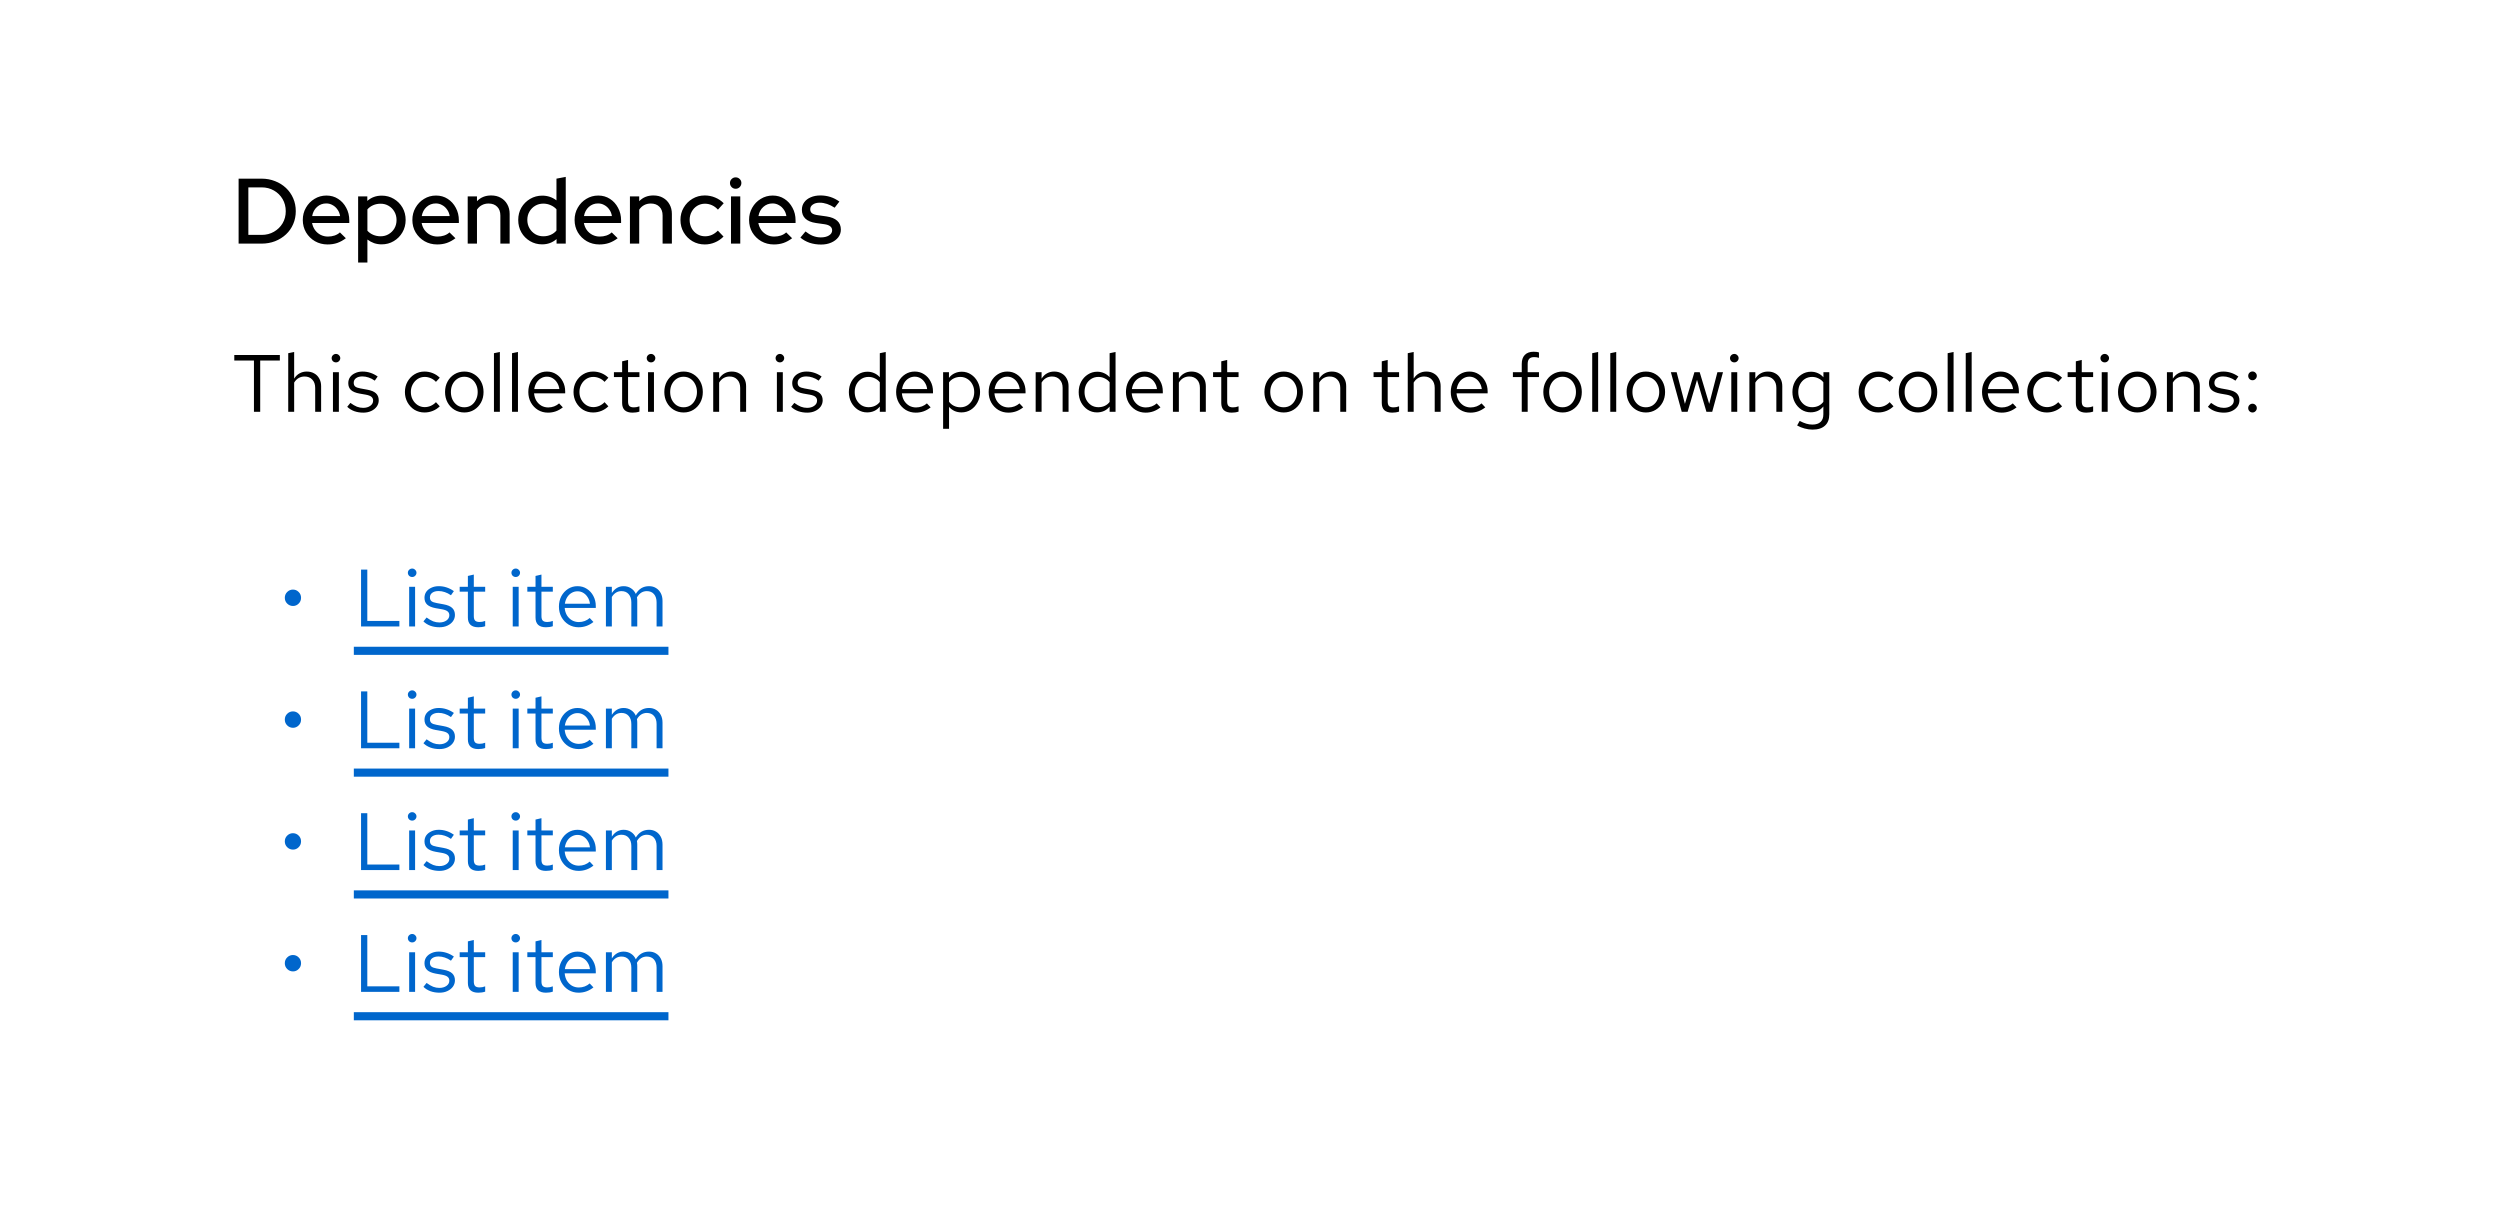 <svg width="431" height="212" viewBox="0 0 431 212" fill="none" xmlns="http://www.w3.org/2000/svg">
<rect width="431" height="212" fill="white"/>
<path d="M42.816 40.496H45.12C45.899 40.496 46.603 40.315 47.232 39.952C47.861 39.589 48.357 39.104 48.72 38.496C49.083 37.877 49.264 37.184 49.264 36.416C49.264 35.637 49.083 34.939 48.72 34.32C48.357 33.701 47.861 33.211 47.232 32.848C46.603 32.485 45.899 32.304 45.12 32.304H42.816V40.496ZM41.136 42V30.8H45.088C45.931 30.8 46.709 30.944 47.424 31.232C48.139 31.509 48.763 31.899 49.296 32.4C49.829 32.901 50.245 33.493 50.544 34.176C50.843 34.859 50.992 35.6 50.992 36.4C50.992 37.211 50.843 37.957 50.544 38.64C50.256 39.312 49.845 39.899 49.312 40.4C48.779 40.901 48.149 41.296 47.424 41.584C46.709 41.861 45.931 42 45.088 42H41.136ZM56.473 42.144C55.673 42.144 54.948 41.957 54.297 41.584C53.657 41.211 53.145 40.704 52.761 40.064C52.388 39.424 52.201 38.709 52.201 37.92C52.201 37.141 52.382 36.437 52.745 35.808C53.108 35.168 53.598 34.661 54.217 34.288C54.836 33.904 55.524 33.712 56.281 33.712C57.038 33.712 57.71 33.904 58.297 34.288C58.884 34.661 59.348 35.173 59.689 35.824C60.041 36.464 60.217 37.189 60.217 38V38.448H53.801C53.886 38.896 54.052 39.296 54.297 39.648C54.553 40 54.873 40.277 55.257 40.48C55.652 40.683 56.078 40.784 56.537 40.784C56.932 40.784 57.31 40.725 57.673 40.608C58.046 40.48 58.356 40.299 58.601 40.064L59.625 41.072C59.145 41.435 58.649 41.707 58.137 41.888C57.636 42.059 57.081 42.144 56.473 42.144ZM53.817 37.248H58.633C58.569 36.821 58.42 36.448 58.185 36.128C57.961 35.797 57.678 35.541 57.337 35.36C57.006 35.168 56.644 35.072 56.249 35.072C55.63 35.072 55.097 35.275 54.649 35.68C54.212 36.075 53.934 36.597 53.817 37.248ZM61.741 45.264V33.856H63.325V34.64C64.007 34.032 64.84 33.728 65.821 33.728C66.589 33.728 67.282 33.915 67.901 34.288C68.53 34.661 69.026 35.163 69.389 35.792C69.751 36.421 69.933 37.131 69.933 37.92C69.933 38.709 69.746 39.424 69.373 40.064C69.01 40.693 68.514 41.195 67.885 41.568C67.266 41.941 66.567 42.128 65.789 42.128C65.341 42.128 64.909 42.059 64.493 41.92C64.077 41.771 63.693 41.563 63.341 41.296V45.264H61.741ZM65.613 40.736C66.135 40.736 66.6 40.613 67.005 40.368C67.421 40.123 67.751 39.792 67.997 39.376C68.242 38.949 68.365 38.469 68.365 37.936C68.365 37.403 68.242 36.923 67.997 36.496C67.751 36.069 67.421 35.733 67.005 35.488C66.6 35.243 66.135 35.12 65.613 35.12C65.154 35.12 64.728 35.205 64.333 35.376C63.938 35.547 63.608 35.787 63.341 36.096V39.776C63.608 40.075 63.938 40.309 64.333 40.48C64.738 40.651 65.165 40.736 65.613 40.736ZM75.364 42.144C74.564 42.144 73.838 41.957 73.188 41.584C72.548 41.211 72.036 40.704 71.652 40.064C71.278 39.424 71.092 38.709 71.092 37.92C71.092 37.141 71.273 36.437 71.636 35.808C71.998 35.168 72.489 34.661 73.108 34.288C73.726 33.904 74.414 33.712 75.172 33.712C75.929 33.712 76.601 33.904 77.188 34.288C77.774 34.661 78.238 35.173 78.58 35.824C78.932 36.464 79.108 37.189 79.108 38V38.448H72.692C72.777 38.896 72.942 39.296 73.188 39.648C73.444 40 73.764 40.277 74.148 40.48C74.542 40.683 74.969 40.784 75.428 40.784C75.822 40.784 76.201 40.725 76.564 40.608C76.937 40.48 77.246 40.299 77.492 40.064L78.516 41.072C78.036 41.435 77.54 41.707 77.028 41.888C76.526 42.059 75.972 42.144 75.364 42.144ZM72.708 37.248H77.524C77.46 36.821 77.31 36.448 77.076 36.128C76.852 35.797 76.569 35.541 76.228 35.36C75.897 35.168 75.534 35.072 75.14 35.072C74.521 35.072 73.988 35.275 73.54 35.68C73.102 36.075 72.825 36.597 72.708 37.248ZM80.632 42V33.856H82.231V34.688C82.861 34.027 83.677 33.696 84.68 33.696C85.309 33.696 85.858 33.829 86.328 34.096C86.808 34.363 87.181 34.736 87.448 35.216C87.725 35.696 87.864 36.251 87.864 36.88V42H86.263V37.152C86.263 36.512 86.082 36.011 85.719 35.648C85.357 35.275 84.861 35.088 84.231 35.088C83.805 35.088 83.421 35.179 83.079 35.36C82.738 35.541 82.456 35.803 82.231 36.144V42H80.632ZM93.454 42.128C92.696 42.128 92.003 41.941 91.374 41.568C90.744 41.195 90.248 40.693 89.886 40.064C89.523 39.424 89.342 38.709 89.342 37.92C89.342 37.131 89.523 36.421 89.886 35.792C90.259 35.163 90.76 34.661 91.39 34.288C92.019 33.915 92.718 33.728 93.486 33.728C94.403 33.728 95.219 34 95.934 34.544V30.8L97.534 30.496V42H95.95V41.216C95.256 41.824 94.424 42.128 93.454 42.128ZM93.662 40.736C94.131 40.736 94.558 40.651 94.942 40.48C95.336 40.309 95.667 40.064 95.934 39.744V36.08C95.667 35.781 95.336 35.547 94.942 35.376C94.547 35.195 94.12 35.104 93.662 35.104C93.15 35.104 92.686 35.227 92.27 35.472C91.854 35.717 91.523 36.053 91.278 36.48C91.032 36.896 90.91 37.371 90.91 37.904C90.91 38.437 91.032 38.917 91.278 39.344C91.523 39.771 91.854 40.112 92.27 40.368C92.686 40.613 93.15 40.736 93.662 40.736ZM103.332 42.144C102.532 42.144 101.807 41.957 101.156 41.584C100.516 41.211 100.004 40.704 99.62 40.064C99.247 39.424 99.06 38.709 99.06 37.92C99.06 37.141 99.242 36.437 99.604 35.808C99.967 35.168 100.458 34.661 101.076 34.288C101.695 33.904 102.383 33.712 103.14 33.712C103.898 33.712 104.57 33.904 105.156 34.288C105.743 34.661 106.207 35.173 106.548 35.824C106.9 36.464 107.076 37.189 107.076 38V38.448H100.66C100.746 38.896 100.911 39.296 101.156 39.648C101.412 40 101.732 40.277 102.116 40.48C102.511 40.683 102.938 40.784 103.396 40.784C103.791 40.784 104.17 40.725 104.532 40.608C104.906 40.48 105.215 40.299 105.46 40.064L106.484 41.072C106.004 41.435 105.508 41.707 104.996 41.888C104.495 42.059 103.94 42.144 103.332 42.144ZM100.676 37.248H105.492C105.428 36.821 105.279 36.448 105.044 36.128C104.82 35.797 104.538 35.541 104.196 35.36C103.866 35.168 103.503 35.072 103.108 35.072C102.49 35.072 101.956 35.275 101.508 35.68C101.071 36.075 100.794 36.597 100.676 37.248ZM108.6 42V33.856H110.2V34.688C110.83 34.027 111.646 33.696 112.648 33.696C113.278 33.696 113.827 33.829 114.296 34.096C114.776 34.363 115.15 34.736 115.416 35.216C115.694 35.696 115.832 36.251 115.832 36.88V42H114.232V37.152C114.232 36.512 114.051 36.011 113.688 35.648C113.326 35.275 112.83 35.088 112.2 35.088C111.774 35.088 111.39 35.179 111.048 35.36C110.707 35.541 110.424 35.803 110.2 36.144V42H108.6ZM121.502 42.144C120.724 42.144 120.014 41.957 119.374 41.584C118.745 41.211 118.244 40.704 117.87 40.064C117.497 39.424 117.31 38.709 117.31 37.92C117.31 37.131 117.497 36.421 117.87 35.792C118.244 35.152 118.745 34.645 119.374 34.272C120.014 33.888 120.724 33.696 121.502 33.696C122.121 33.696 122.713 33.813 123.278 34.048C123.854 34.283 124.35 34.613 124.766 35.04L123.774 36.144C123.465 35.803 123.118 35.547 122.734 35.376C122.35 35.205 121.95 35.12 121.534 35.12C121.044 35.12 120.596 35.243 120.19 35.488C119.796 35.733 119.481 36.069 119.246 36.496C119.012 36.923 118.894 37.397 118.894 37.92C118.894 38.443 119.012 38.923 119.246 39.36C119.481 39.787 119.801 40.123 120.206 40.368C120.612 40.613 121.065 40.736 121.566 40.736C122.388 40.736 123.118 40.411 123.758 39.76L124.734 40.784C124.308 41.221 123.812 41.557 123.246 41.792C122.692 42.027 122.11 42.144 121.502 42.144ZM126.022 42V33.856H127.622V42H126.022ZM126.822 32.544C126.555 32.544 126.326 32.448 126.134 32.256C125.942 32.053 125.846 31.819 125.846 31.552C125.846 31.275 125.942 31.045 126.134 30.864C126.326 30.672 126.555 30.576 126.822 30.576C127.099 30.576 127.334 30.672 127.526 30.864C127.718 31.045 127.814 31.275 127.814 31.552C127.814 31.819 127.718 32.053 127.526 32.256C127.334 32.448 127.099 32.544 126.822 32.544ZM133.411 42.144C132.611 42.144 131.885 41.957 131.235 41.584C130.595 41.211 130.083 40.704 129.699 40.064C129.325 39.424 129.139 38.709 129.139 37.92C129.139 37.141 129.32 36.437 129.683 35.808C130.045 35.168 130.536 34.661 131.155 34.288C131.773 33.904 132.461 33.712 133.219 33.712C133.976 33.712 134.648 33.904 135.235 34.288C135.821 34.661 136.285 35.173 136.627 35.824C136.979 36.464 137.155 37.189 137.155 38V38.448H130.739C130.824 38.896 130.989 39.296 131.235 39.648C131.491 40 131.811 40.277 132.195 40.48C132.589 40.683 133.016 40.784 133.475 40.784C133.869 40.784 134.248 40.725 134.611 40.608C134.984 40.48 135.293 40.299 135.539 40.064L136.562 41.072C136.083 41.435 135.587 41.707 135.075 41.888C134.573 42.059 134.019 42.144 133.411 42.144ZM130.755 37.248H135.571C135.507 36.821 135.357 36.448 135.123 36.128C134.899 35.797 134.616 35.541 134.275 35.36C133.944 35.168 133.581 35.072 133.187 35.072C132.568 35.072 132.035 35.275 131.587 35.68C131.149 36.075 130.872 36.597 130.755 37.248ZM141.557 42.16C140.853 42.16 140.191 42.059 139.573 41.856C138.965 41.643 138.437 41.344 137.989 40.96L138.868 39.904C139.285 40.235 139.711 40.491 140.149 40.672C140.597 40.843 141.05 40.928 141.509 40.928C142.085 40.928 142.554 40.816 142.917 40.592C143.279 40.368 143.461 40.075 143.461 39.712C143.461 39.136 143.023 38.784 142.149 38.656L140.677 38.448C139.866 38.331 139.258 38.08 138.853 37.696C138.447 37.312 138.245 36.8 138.245 36.16C138.245 35.669 138.378 35.243 138.645 34.88C138.911 34.507 139.285 34.219 139.765 34.016C140.245 33.803 140.805 33.696 141.445 33.696C142.031 33.696 142.597 33.781 143.141 33.952C143.685 34.123 144.207 34.389 144.709 34.752L143.893 35.808C143.007 35.232 142.149 34.944 141.317 34.944C140.826 34.944 140.431 35.051 140.133 35.264C139.834 35.467 139.685 35.733 139.685 36.064C139.685 36.363 139.786 36.597 139.989 36.768C140.202 36.928 140.549 37.04 141.029 37.104L142.501 37.312C143.311 37.429 143.925 37.68 144.341 38.064C144.757 38.437 144.965 38.944 144.965 39.584C144.965 40.075 144.815 40.517 144.517 40.912C144.218 41.296 143.813 41.6 143.301 41.824C142.789 42.048 142.207 42.16 141.557 42.16Z" fill="black"/>
<path d="M43.78 71V62.152H40.392V61.2H48.246V62.152H44.858V71H43.78ZM49.691 71V60.892L50.713 60.682V65.274C50.974 64.863 51.287 64.56 51.651 64.364C52.015 64.159 52.425 64.056 52.883 64.056C53.377 64.056 53.807 64.163 54.171 64.378C54.544 64.583 54.833 64.877 55.039 65.26C55.253 65.633 55.361 66.072 55.361 66.576V71H54.339V66.87C54.339 66.263 54.171 65.787 53.835 65.442C53.508 65.087 53.065 64.91 52.505 64.91C52.131 64.91 51.791 64.999 51.483 65.176C51.175 65.353 50.918 65.615 50.713 65.96V71H49.691ZM57.401 71V64.168H58.423V71H57.401ZM57.919 62.474C57.714 62.474 57.537 62.404 57.387 62.264C57.247 62.115 57.177 61.942 57.177 61.746C57.177 61.55 57.247 61.382 57.387 61.242C57.537 61.093 57.714 61.018 57.919 61.018C58.125 61.018 58.297 61.093 58.437 61.242C58.587 61.382 58.661 61.55 58.661 61.746C58.661 61.942 58.587 62.115 58.437 62.264C58.297 62.404 58.125 62.474 57.919 62.474ZM62.633 71.14C62.073 71.14 61.555 71.056 61.079 70.888C60.603 70.711 60.197 70.459 59.861 70.132L60.407 69.46C60.817 69.759 61.195 69.978 61.541 70.118C61.886 70.249 62.241 70.314 62.605 70.314C63.099 70.314 63.51 70.197 63.837 69.964C64.163 69.731 64.327 69.432 64.327 69.068C64.327 68.788 64.229 68.569 64.033 68.41C63.846 68.251 63.533 68.13 63.095 68.046L61.975 67.85C61.312 67.729 60.822 67.523 60.505 67.234C60.197 66.945 60.043 66.553 60.043 66.058C60.043 65.666 60.145 65.321 60.351 65.022C60.565 64.723 60.859 64.49 61.233 64.322C61.606 64.145 62.031 64.056 62.507 64.056C62.973 64.056 63.417 64.126 63.837 64.266C64.257 64.397 64.681 64.611 65.111 64.91L64.607 65.624C64.252 65.372 63.897 65.19 63.543 65.078C63.188 64.957 62.829 64.896 62.465 64.896C62.017 64.896 61.657 64.994 61.387 65.19C61.116 65.386 60.981 65.652 60.981 65.988C60.981 66.268 61.065 66.483 61.233 66.632C61.41 66.781 61.718 66.893 62.157 66.968L63.305 67.178C63.995 67.299 64.499 67.509 64.817 67.808C65.134 68.107 65.293 68.508 65.293 69.012C65.293 69.413 65.176 69.777 64.943 70.104C64.709 70.421 64.392 70.673 63.991 70.86C63.589 71.047 63.137 71.14 62.633 71.14ZM73.182 71.112C72.548 71.112 71.974 70.958 71.46 70.65C70.956 70.333 70.555 69.908 70.256 69.376C69.958 68.835 69.808 68.237 69.808 67.584C69.808 66.921 69.958 66.324 70.256 65.792C70.555 65.26 70.956 64.84 71.46 64.532C71.974 64.215 72.548 64.056 73.182 64.056C73.686 64.056 74.167 64.149 74.624 64.336C75.082 64.523 75.478 64.784 75.814 65.12L75.156 65.834C74.914 65.563 74.62 65.353 74.274 65.204C73.929 65.055 73.579 64.98 73.224 64.98C72.776 64.98 72.37 65.097 72.006 65.33C71.652 65.563 71.367 65.876 71.152 66.268C70.938 66.66 70.83 67.099 70.83 67.584C70.83 68.069 70.938 68.508 71.152 68.9C71.367 69.292 71.652 69.605 72.006 69.838C72.37 70.071 72.776 70.188 73.224 70.188C73.579 70.188 73.929 70.113 74.274 69.964C74.62 69.805 74.914 69.595 75.156 69.334L75.814 70.048C75.478 70.384 75.082 70.645 74.624 70.832C74.167 71.019 73.686 71.112 73.182 71.112ZM80.058 71.112C79.424 71.112 78.854 70.958 78.35 70.65C77.846 70.342 77.45 69.922 77.16 69.39C76.871 68.858 76.726 68.256 76.726 67.584C76.726 66.912 76.871 66.31 77.16 65.778C77.45 65.246 77.846 64.826 78.35 64.518C78.854 64.21 79.424 64.056 80.058 64.056C80.684 64.056 81.244 64.21 81.738 64.518C82.242 64.826 82.639 65.246 82.928 65.778C83.218 66.31 83.362 66.912 83.362 67.584C83.362 68.256 83.218 68.858 82.928 69.39C82.639 69.922 82.242 70.342 81.738 70.65C81.244 70.958 80.684 71.112 80.058 71.112ZM80.044 70.216C80.492 70.216 80.889 70.104 81.234 69.88C81.58 69.647 81.85 69.329 82.046 68.928C82.252 68.527 82.354 68.079 82.354 67.584C82.354 67.08 82.252 66.632 82.046 66.24C81.85 65.839 81.58 65.526 81.234 65.302C80.889 65.069 80.492 64.952 80.044 64.952C79.596 64.952 79.2 65.069 78.854 65.302C78.509 65.526 78.234 65.839 78.028 66.24C77.832 66.632 77.734 67.08 77.734 67.584C77.734 68.079 77.832 68.527 78.028 68.928C78.234 69.329 78.509 69.647 78.854 69.88C79.2 70.104 79.596 70.216 80.044 70.216ZM85.156 71V60.892L86.177 60.682V71H85.156ZM88.273 71V60.892L89.295 60.682V71H88.273ZM94.47 71.14C93.835 71.14 93.261 70.986 92.748 70.678C92.234 70.361 91.829 69.936 91.53 69.404C91.231 68.863 91.082 68.256 91.082 67.584C91.082 66.912 91.222 66.31 91.502 65.778C91.791 65.246 92.178 64.826 92.664 64.518C93.149 64.21 93.691 64.056 94.288 64.056C94.894 64.056 95.431 64.21 95.898 64.518C96.374 64.817 96.747 65.227 97.018 65.75C97.298 66.263 97.438 66.847 97.438 67.5V67.808H92.076C92.113 68.275 92.239 68.695 92.454 69.068C92.678 69.432 92.967 69.721 93.322 69.936C93.686 70.141 94.082 70.244 94.512 70.244C94.867 70.244 95.207 70.183 95.534 70.062C95.87 69.931 96.154 69.759 96.388 69.544L97.032 70.23C96.64 70.538 96.234 70.767 95.814 70.916C95.394 71.065 94.946 71.14 94.47 71.14ZM92.104 67.08H96.43C96.383 66.669 96.257 66.305 96.052 65.988C95.856 65.661 95.604 65.405 95.296 65.218C94.997 65.031 94.661 64.938 94.288 64.938C93.915 64.938 93.574 65.031 93.266 65.218C92.958 65.395 92.701 65.647 92.496 65.974C92.3 66.291 92.169 66.66 92.104 67.08ZM102.249 71.112C101.614 71.112 101.04 70.958 100.527 70.65C100.023 70.333 99.621 69.908 99.323 69.376C99.024 68.835 98.875 68.237 98.875 67.584C98.875 66.921 99.024 66.324 99.323 65.792C99.621 65.26 100.023 64.84 100.527 64.532C101.04 64.215 101.614 64.056 102.249 64.056C102.753 64.056 103.233 64.149 103.691 64.336C104.148 64.523 104.545 64.784 104.881 65.12L104.223 65.834C103.98 65.563 103.686 65.353 103.341 65.204C102.995 65.055 102.645 64.98 102.291 64.98C101.843 64.98 101.437 65.097 101.073 65.33C100.718 65.563 100.433 65.876 100.219 66.268C100.004 66.66 99.897 67.099 99.897 67.584C99.897 68.069 100.004 68.508 100.219 68.9C100.433 69.292 100.718 69.605 101.073 69.838C101.437 70.071 101.843 70.188 102.291 70.188C102.645 70.188 102.995 70.113 103.341 69.964C103.686 69.805 103.98 69.595 104.223 69.334L104.881 70.048C104.545 70.384 104.148 70.645 103.691 70.832C103.233 71.019 102.753 71.112 102.249 71.112ZM109.047 71.14C108.459 71.14 108.011 71 107.703 70.72C107.404 70.431 107.255 70.015 107.255 69.474V65.008H105.841V64.168H107.255V62.292L108.277 62.054V64.168H110.237V65.008H108.277V69.208C108.277 69.572 108.351 69.833 108.501 69.992C108.659 70.151 108.916 70.23 109.271 70.23C109.448 70.23 109.607 70.216 109.747 70.188C109.887 70.16 110.05 70.113 110.237 70.048V70.958C110.05 71.023 109.854 71.07 109.649 71.098C109.443 71.126 109.243 71.14 109.047 71.14ZM111.72 71V64.168H112.742V71H111.72ZM112.238 62.474C112.032 62.474 111.855 62.404 111.706 62.264C111.566 62.115 111.496 61.942 111.496 61.746C111.496 61.55 111.566 61.382 111.706 61.242C111.855 61.093 112.032 61.018 112.238 61.018C112.443 61.018 112.616 61.093 112.756 61.242C112.905 61.382 112.98 61.55 112.98 61.746C112.98 61.942 112.905 62.115 112.756 62.264C112.616 62.404 112.443 62.474 112.238 62.474ZM117.861 71.112C117.226 71.112 116.657 70.958 116.153 70.65C115.649 70.342 115.252 69.922 114.963 69.39C114.674 68.858 114.529 68.256 114.529 67.584C114.529 66.912 114.674 66.31 114.963 65.778C115.252 65.246 115.649 64.826 116.153 64.518C116.657 64.21 117.226 64.056 117.861 64.056C118.486 64.056 119.046 64.21 119.541 64.518C120.045 64.826 120.442 65.246 120.731 65.778C121.02 66.31 121.165 66.912 121.165 67.584C121.165 68.256 121.02 68.858 120.731 69.39C120.442 69.922 120.045 70.342 119.541 70.65C119.046 70.958 118.486 71.112 117.861 71.112ZM117.847 70.216C118.295 70.216 118.692 70.104 119.037 69.88C119.382 69.647 119.653 69.329 119.849 68.928C120.054 68.527 120.157 68.079 120.157 67.584C120.157 67.08 120.054 66.632 119.849 66.24C119.653 65.839 119.382 65.526 119.037 65.302C118.692 65.069 118.295 64.952 117.847 64.952C117.399 64.952 117.002 65.069 116.657 65.302C116.312 65.526 116.036 65.839 115.831 66.24C115.635 66.632 115.537 67.08 115.537 67.584C115.537 68.079 115.635 68.527 115.831 68.928C116.036 69.329 116.312 69.647 116.657 69.88C117.002 70.104 117.399 70.216 117.847 70.216ZM122.958 71V64.168H123.98V65.274C124.242 64.863 124.554 64.56 124.918 64.364C125.282 64.159 125.693 64.056 126.15 64.056C126.645 64.056 127.074 64.163 127.438 64.378C127.812 64.583 128.101 64.877 128.306 65.26C128.521 65.633 128.628 66.072 128.628 66.576V71H127.606V66.87C127.606 66.263 127.438 65.787 127.102 65.442C126.776 65.087 126.332 64.91 125.772 64.91C125.399 64.91 125.058 64.999 124.75 65.176C124.442 65.353 124.186 65.615 123.98 65.96V71H122.958ZM133.936 71V64.168H134.958V71H133.936ZM134.454 62.474C134.249 62.474 134.072 62.404 133.922 62.264C133.782 62.115 133.712 61.942 133.712 61.746C133.712 61.55 133.782 61.382 133.922 61.242C134.072 61.093 134.249 61.018 134.454 61.018C134.66 61.018 134.832 61.093 134.972 61.242C135.122 61.382 135.196 61.55 135.196 61.746C135.196 61.942 135.122 62.115 134.972 62.264C134.832 62.404 134.66 62.474 134.454 62.474ZM139.168 71.14C138.608 71.14 138.09 71.056 137.614 70.888C137.138 70.711 136.732 70.459 136.396 70.132L136.942 69.46C137.353 69.759 137.731 69.978 138.076 70.118C138.421 70.249 138.776 70.314 139.14 70.314C139.635 70.314 140.045 70.197 140.372 69.964C140.699 69.731 140.862 69.432 140.862 69.068C140.862 68.788 140.764 68.569 140.568 68.41C140.381 68.251 140.069 68.13 139.63 68.046L138.51 67.85C137.847 67.729 137.357 67.523 137.04 67.234C136.732 66.945 136.578 66.553 136.578 66.058C136.578 65.666 136.681 65.321 136.886 65.022C137.101 64.723 137.395 64.49 137.768 64.322C138.141 64.145 138.566 64.056 139.042 64.056C139.509 64.056 139.952 64.126 140.372 64.266C140.792 64.397 141.217 64.611 141.646 64.91L141.142 65.624C140.787 65.372 140.433 65.19 140.078 65.078C139.723 64.957 139.364 64.896 139 64.896C138.552 64.896 138.193 64.994 137.922 65.19C137.651 65.386 137.516 65.652 137.516 65.988C137.516 66.268 137.6 66.483 137.768 66.632C137.945 66.781 138.253 66.893 138.692 66.968L139.84 67.178C140.531 67.299 141.035 67.509 141.352 67.808C141.669 68.107 141.828 68.508 141.828 69.012C141.828 69.413 141.711 69.777 141.478 70.104C141.245 70.421 140.927 70.673 140.526 70.86C140.125 71.047 139.672 71.14 139.168 71.14ZM149.494 71.098C148.906 71.098 148.374 70.944 147.898 70.636C147.422 70.319 147.044 69.899 146.764 69.376C146.484 68.844 146.344 68.251 146.344 67.598C146.344 66.935 146.484 66.343 146.764 65.82C147.053 65.288 147.44 64.868 147.926 64.56C148.411 64.243 148.952 64.084 149.55 64.084C149.97 64.084 150.362 64.168 150.726 64.336C151.09 64.495 151.407 64.728 151.678 65.036V60.892L152.7 60.682V71H151.678V70.09C151.416 70.417 151.099 70.669 150.726 70.846C150.352 71.014 149.942 71.098 149.494 71.098ZM149.746 70.202C150.147 70.202 150.516 70.123 150.852 69.964C151.188 69.805 151.463 69.581 151.678 69.292V65.904C151.454 65.615 151.169 65.391 150.824 65.232C150.488 65.064 150.128 64.98 149.746 64.98C149.288 64.98 148.878 65.092 148.514 65.316C148.159 65.54 147.874 65.848 147.66 66.24C147.454 66.632 147.352 67.08 147.352 67.584C147.352 68.079 147.454 68.527 147.66 68.928C147.874 69.32 148.159 69.633 148.514 69.866C148.878 70.09 149.288 70.202 149.746 70.202ZM157.88 71.14C157.245 71.14 156.671 70.986 156.158 70.678C155.645 70.361 155.239 69.936 154.94 69.404C154.641 68.863 154.492 68.256 154.492 67.584C154.492 66.912 154.632 66.31 154.912 65.778C155.201 65.246 155.589 64.826 156.074 64.518C156.559 64.21 157.101 64.056 157.698 64.056C158.305 64.056 158.841 64.21 159.308 64.518C159.784 64.817 160.157 65.227 160.428 65.75C160.708 66.263 160.848 66.847 160.848 67.5V67.808H155.486C155.523 68.275 155.649 68.695 155.864 69.068C156.088 69.432 156.377 69.721 156.732 69.936C157.096 70.141 157.493 70.244 157.922 70.244C158.277 70.244 158.617 70.183 158.944 70.062C159.28 69.931 159.565 69.759 159.798 69.544L160.442 70.23C160.05 70.538 159.644 70.767 159.224 70.916C158.804 71.065 158.356 71.14 157.88 71.14ZM155.514 67.08H159.84C159.793 66.669 159.667 66.305 159.462 65.988C159.266 65.661 159.014 65.405 158.706 65.218C158.407 65.031 158.071 64.938 157.698 64.938C157.325 64.938 156.984 65.031 156.676 65.218C156.368 65.395 156.111 65.647 155.906 65.974C155.71 66.291 155.579 66.66 155.514 67.08ZM162.593 73.926V64.168H163.601V65.148C163.862 64.803 164.18 64.541 164.553 64.364C164.936 64.177 165.356 64.084 165.813 64.084C166.41 64.084 166.942 64.243 167.409 64.56C167.885 64.868 168.263 65.288 168.543 65.82C168.823 66.343 168.963 66.931 168.963 67.584C168.963 68.237 168.818 68.83 168.529 69.362C168.249 69.894 167.866 70.319 167.381 70.636C166.905 70.944 166.364 71.098 165.757 71.098C165.328 71.098 164.931 71.019 164.567 70.86C164.203 70.692 163.886 70.454 163.615 70.146V73.926H162.593ZM165.561 70.216C166.018 70.216 166.424 70.104 166.779 69.88C167.143 69.647 167.428 69.334 167.633 68.942C167.848 68.541 167.955 68.093 167.955 67.598C167.955 67.094 167.848 66.646 167.633 66.254C167.428 65.862 167.143 65.554 166.779 65.33C166.424 65.097 166.018 64.98 165.561 64.98C165.16 64.98 164.786 65.064 164.441 65.232C164.105 65.391 163.83 65.619 163.615 65.918V69.264C163.839 69.563 164.119 69.796 164.455 69.964C164.8 70.132 165.169 70.216 165.561 70.216ZM173.835 71.14C173.2 71.14 172.626 70.986 172.113 70.678C171.6 70.361 171.194 69.936 170.895 69.404C170.596 68.863 170.447 68.256 170.447 67.584C170.447 66.912 170.587 66.31 170.867 65.778C171.156 65.246 171.544 64.826 172.029 64.518C172.514 64.21 173.056 64.056 173.653 64.056C174.26 64.056 174.796 64.21 175.263 64.518C175.739 64.817 176.112 65.227 176.383 65.75C176.663 66.263 176.803 66.847 176.803 67.5V67.808H171.441C171.478 68.275 171.604 68.695 171.819 69.068C172.043 69.432 172.332 69.721 172.687 69.936C173.051 70.141 173.448 70.244 173.877 70.244C174.232 70.244 174.572 70.183 174.899 70.062C175.235 69.931 175.52 69.759 175.753 69.544L176.397 70.23C176.005 70.538 175.599 70.767 175.179 70.916C174.759 71.065 174.311 71.14 173.835 71.14ZM171.469 67.08H175.795C175.748 66.669 175.622 66.305 175.417 65.988C175.221 65.661 174.969 65.405 174.661 65.218C174.362 65.031 174.026 64.938 173.653 64.938C173.28 64.938 172.939 65.031 172.631 65.218C172.323 65.395 172.066 65.647 171.861 65.974C171.665 66.291 171.534 66.66 171.469 67.08ZM178.548 71V64.168H179.57V65.274C179.831 64.863 180.144 64.56 180.508 64.364C180.872 64.159 181.283 64.056 181.74 64.056C182.235 64.056 182.664 64.163 183.028 64.378C183.401 64.583 183.691 64.877 183.896 65.26C184.111 65.633 184.218 66.072 184.218 66.576V71H183.196V66.87C183.196 66.263 183.028 65.787 182.692 65.442C182.365 65.087 181.922 64.91 181.362 64.91C180.989 64.91 180.648 64.999 180.34 65.176C180.032 65.353 179.775 65.615 179.57 65.96V71H178.548ZM189.115 71.098C188.527 71.098 187.995 70.944 187.519 70.636C187.043 70.319 186.665 69.899 186.385 69.376C186.105 68.844 185.965 68.251 185.965 67.598C185.965 66.935 186.105 66.343 186.385 65.82C186.674 65.288 187.061 64.868 187.547 64.56C188.032 64.243 188.573 64.084 189.171 64.084C189.591 64.084 189.983 64.168 190.347 64.336C190.711 64.495 191.028 64.728 191.299 65.036V60.892L192.321 60.682V71H191.299V70.09C191.037 70.417 190.72 70.669 190.347 70.846C189.973 71.014 189.563 71.098 189.115 71.098ZM189.367 70.202C189.768 70.202 190.137 70.123 190.473 69.964C190.809 69.805 191.084 69.581 191.299 69.292V65.904C191.075 65.615 190.79 65.391 190.445 65.232C190.109 65.064 189.749 64.98 189.367 64.98C188.909 64.98 188.499 65.092 188.135 65.316C187.78 65.54 187.495 65.848 187.281 66.24C187.075 66.632 186.973 67.08 186.973 67.584C186.973 68.079 187.075 68.527 187.281 68.928C187.495 69.32 187.78 69.633 188.135 69.866C188.499 70.09 188.909 70.202 189.367 70.202ZM197.501 71.14C196.866 71.14 196.292 70.986 195.779 70.678C195.266 70.361 194.86 69.936 194.561 69.404C194.262 68.863 194.113 68.256 194.113 67.584C194.113 66.912 194.253 66.31 194.533 65.778C194.822 65.246 195.21 64.826 195.695 64.518C196.18 64.21 196.722 64.056 197.319 64.056C197.926 64.056 198.462 64.21 198.929 64.518C199.405 64.817 199.778 65.227 200.049 65.75C200.329 66.263 200.469 66.847 200.469 67.5V67.808H195.107C195.144 68.275 195.27 68.695 195.485 69.068C195.709 69.432 195.998 69.721 196.353 69.936C196.717 70.141 197.114 70.244 197.543 70.244C197.898 70.244 198.238 70.183 198.565 70.062C198.901 69.931 199.186 69.759 199.419 69.544L200.063 70.23C199.671 70.538 199.265 70.767 198.845 70.916C198.425 71.065 197.977 71.14 197.501 71.14ZM195.135 67.08H199.461C199.414 66.669 199.288 66.305 199.083 65.988C198.887 65.661 198.635 65.405 198.327 65.218C198.028 65.031 197.692 64.938 197.319 64.938C196.946 64.938 196.605 65.031 196.297 65.218C195.989 65.395 195.732 65.647 195.527 65.974C195.331 66.291 195.2 66.66 195.135 67.08ZM202.214 71V64.168H203.236V65.274C203.497 64.863 203.81 64.56 204.174 64.364C204.538 64.159 204.949 64.056 205.406 64.056C205.901 64.056 206.33 64.163 206.694 64.378C207.067 64.583 207.357 64.877 207.562 65.26C207.777 65.633 207.884 66.072 207.884 66.576V71H206.862V66.87C206.862 66.263 206.694 65.787 206.358 65.442C206.031 65.087 205.588 64.91 205.028 64.91C204.655 64.91 204.314 64.999 204.006 65.176C203.698 65.353 203.441 65.615 203.236 65.96V71H202.214ZM212.338 71.14C211.75 71.14 211.302 71 210.994 70.72C210.695 70.431 210.546 70.015 210.546 69.474V65.008H209.132V64.168H210.546V62.292L211.568 62.054V64.168H213.528V65.008H211.568V69.208C211.568 69.572 211.642 69.833 211.792 69.992C211.95 70.151 212.207 70.23 212.562 70.23C212.739 70.23 212.898 70.216 213.038 70.188C213.178 70.16 213.341 70.113 213.528 70.048V70.958C213.341 71.023 213.145 71.07 212.94 71.098C212.734 71.126 212.534 71.14 212.338 71.14ZM221.316 71.112C220.682 71.112 220.112 70.958 219.608 70.65C219.104 70.342 218.708 69.922 218.418 69.39C218.129 68.858 217.984 68.256 217.984 67.584C217.984 66.912 218.129 66.31 218.418 65.778C218.708 65.246 219.104 64.826 219.608 64.518C220.112 64.21 220.682 64.056 221.316 64.056C221.942 64.056 222.502 64.21 222.996 64.518C223.5 64.826 223.897 65.246 224.186 65.778C224.476 66.31 224.62 66.912 224.62 67.584C224.62 68.256 224.476 68.858 224.186 69.39C223.897 69.922 223.5 70.342 222.996 70.65C222.502 70.958 221.942 71.112 221.316 71.112ZM221.302 70.216C221.75 70.216 222.147 70.104 222.492 69.88C222.838 69.647 223.108 69.329 223.304 68.928C223.51 68.527 223.612 68.079 223.612 67.584C223.612 67.08 223.51 66.632 223.304 66.24C223.108 65.839 222.838 65.526 222.492 65.302C222.147 65.069 221.75 64.952 221.302 64.952C220.854 64.952 220.458 65.069 220.112 65.302C219.767 65.526 219.492 65.839 219.286 66.24C219.09 66.632 218.992 67.08 218.992 67.584C218.992 68.079 219.09 68.527 219.286 68.928C219.492 69.329 219.767 69.647 220.112 69.88C220.458 70.104 220.854 70.216 221.302 70.216ZM226.413 71V64.168H227.435V65.274C227.697 64.863 228.009 64.56 228.373 64.364C228.737 64.159 229.148 64.056 229.605 64.056C230.1 64.056 230.529 64.163 230.893 64.378C231.267 64.583 231.556 64.877 231.761 65.26C231.976 65.633 232.083 66.072 232.083 66.576V71H231.061V66.87C231.061 66.263 230.893 65.787 230.557 65.442C230.231 65.087 229.787 64.91 229.227 64.91C228.854 64.91 228.513 64.999 228.205 65.176C227.897 65.353 227.641 65.615 227.435 65.96V71H226.413ZM240.009 71.14C239.421 71.14 238.973 71 238.665 70.72C238.367 70.431 238.217 70.015 238.217 69.474V65.008H236.803V64.168H238.217V62.292L239.239 62.054V64.168H241.199V65.008H239.239V69.208C239.239 69.572 239.314 69.833 239.463 69.992C239.622 70.151 239.879 70.23 240.233 70.23C240.411 70.23 240.569 70.216 240.709 70.188C240.849 70.16 241.013 70.113 241.199 70.048V70.958C241.013 71.023 240.817 71.07 240.611 71.098C240.406 71.126 240.205 71.14 240.009 71.14ZM242.696 71V60.892L243.718 60.682V65.274C243.98 64.863 244.292 64.56 244.656 64.364C245.02 64.159 245.431 64.056 245.888 64.056C246.383 64.056 246.812 64.163 247.176 64.378C247.55 64.583 247.839 64.877 248.044 65.26C248.259 65.633 248.366 66.072 248.366 66.576V71H247.344V66.87C247.344 66.263 247.176 65.787 246.84 65.442C246.514 65.087 246.07 64.91 245.51 64.91C245.137 64.91 244.796 64.999 244.488 65.176C244.18 65.353 243.924 65.615 243.718 65.96V71H242.696ZM253.501 71.14C252.866 71.14 252.292 70.986 251.779 70.678C251.266 70.361 250.86 69.936 250.561 69.404C250.262 68.863 250.113 68.256 250.113 67.584C250.113 66.912 250.253 66.31 250.533 65.778C250.822 65.246 251.21 64.826 251.695 64.518C252.18 64.21 252.722 64.056 253.319 64.056C253.926 64.056 254.462 64.21 254.929 64.518C255.405 64.817 255.778 65.227 256.049 65.75C256.329 66.263 256.469 66.847 256.469 67.5V67.808H251.107C251.144 68.275 251.27 68.695 251.485 69.068C251.709 69.432 251.998 69.721 252.353 69.936C252.717 70.141 253.114 70.244 253.543 70.244C253.898 70.244 254.238 70.183 254.565 70.062C254.901 69.931 255.186 69.759 255.419 69.544L256.063 70.23C255.671 70.538 255.265 70.767 254.845 70.916C254.425 71.065 253.977 71.14 253.501 71.14ZM251.135 67.08H255.461C255.414 66.669 255.288 66.305 255.083 65.988C254.887 65.661 254.635 65.405 254.327 65.218C254.028 65.031 253.692 64.938 253.319 64.938C252.946 64.938 252.605 65.031 252.297 65.218C251.989 65.395 251.732 65.647 251.527 65.974C251.331 66.291 251.2 66.66 251.135 67.08ZM262.35 71V65.008H260.824V64.168H262.35V62.74C262.35 62.068 262.527 61.55 262.882 61.186C263.236 60.822 263.74 60.64 264.394 60.64C264.58 60.64 264.748 60.649 264.898 60.668C265.056 60.687 265.196 60.719 265.318 60.766V61.69C265.168 61.643 265.033 61.611 264.912 61.592C264.79 61.573 264.65 61.564 264.492 61.564C264.1 61.564 263.815 61.662 263.638 61.858C263.46 62.045 263.372 62.343 263.372 62.754V64.168H265.318V65.008H263.372V71H262.35ZM269.4 71.112C268.766 71.112 268.196 70.958 267.692 70.65C267.188 70.342 266.792 69.922 266.502 69.39C266.213 68.858 266.068 68.256 266.068 67.584C266.068 66.912 266.213 66.31 266.502 65.778C266.792 65.246 267.188 64.826 267.692 64.518C268.196 64.21 268.766 64.056 269.4 64.056C270.026 64.056 270.586 64.21 271.08 64.518C271.584 64.826 271.981 65.246 272.27 65.778C272.56 66.31 272.704 66.912 272.704 67.584C272.704 68.256 272.56 68.858 272.27 69.39C271.981 69.922 271.584 70.342 271.08 70.65C270.586 70.958 270.026 71.112 269.4 71.112ZM269.386 70.216C269.834 70.216 270.231 70.104 270.576 69.88C270.922 69.647 271.192 69.329 271.388 68.928C271.594 68.527 271.696 68.079 271.696 67.584C271.696 67.08 271.594 66.632 271.388 66.24C271.192 65.839 270.922 65.526 270.576 65.302C270.231 65.069 269.834 64.952 269.386 64.952C268.938 64.952 268.542 65.069 268.196 65.302C267.851 65.526 267.576 65.839 267.37 66.24C267.174 66.632 267.076 67.08 267.076 67.584C267.076 68.079 267.174 68.527 267.37 68.928C267.576 69.329 267.851 69.647 268.196 69.88C268.542 70.104 268.938 70.216 269.386 70.216ZM274.497 71V60.892L275.519 60.682V71H274.497ZM277.614 71V60.892L278.636 60.682V71H277.614ZM283.756 71.112C283.121 71.112 282.552 70.958 282.048 70.65C281.544 70.342 281.147 69.922 280.858 69.39C280.568 68.858 280.424 68.256 280.424 67.584C280.424 66.912 280.568 66.31 280.858 65.778C281.147 65.246 281.544 64.826 282.048 64.518C282.552 64.21 283.121 64.056 283.756 64.056C284.381 64.056 284.941 64.21 285.436 64.518C285.94 64.826 286.336 65.246 286.626 65.778C286.915 66.31 287.06 66.912 287.06 67.584C287.06 68.256 286.915 68.858 286.626 69.39C286.336 69.922 285.94 70.342 285.436 70.65C284.941 70.958 284.381 71.112 283.756 71.112ZM283.742 70.216C284.19 70.216 284.586 70.104 284.932 69.88C285.277 69.647 285.548 69.329 285.744 68.928C285.949 68.527 286.052 68.079 286.052 67.584C286.052 67.08 285.949 66.632 285.744 66.24C285.548 65.839 285.277 65.526 284.932 65.302C284.586 65.069 284.19 64.952 283.742 64.952C283.294 64.952 282.897 65.069 282.552 65.302C282.206 65.526 281.931 65.839 281.726 66.24C281.53 66.632 281.432 67.08 281.432 67.584C281.432 68.079 281.53 68.527 281.726 68.928C281.931 69.329 282.206 69.647 282.552 69.88C282.897 70.104 283.294 70.216 283.742 70.216ZM289.934 71L288.058 64.168H289.052L290.48 69.628L292.118 64.168H293.028L294.666 69.628L296.08 64.168H297.046L295.184 71H294.19L292.566 65.484L290.942 71H289.934ZM298.477 71V64.168H299.499V71H298.477ZM298.995 62.474C298.79 62.474 298.613 62.404 298.463 62.264C298.323 62.115 298.253 61.942 298.253 61.746C298.253 61.55 298.323 61.382 298.463 61.242C298.613 61.093 298.79 61.018 298.995 61.018C299.201 61.018 299.373 61.093 299.513 61.242C299.663 61.382 299.737 61.55 299.737 61.746C299.737 61.942 299.663 62.115 299.513 62.264C299.373 62.404 299.201 62.474 298.995 62.474ZM301.595 71V64.168H302.617V65.274C302.878 64.863 303.191 64.56 303.555 64.364C303.919 64.159 304.33 64.056 304.787 64.056C305.282 64.056 305.711 64.163 306.075 64.378C306.448 64.583 306.738 64.877 306.943 65.26C307.158 65.633 307.265 66.072 307.265 66.576V71H306.243V66.87C306.243 66.263 306.075 65.787 305.739 65.442C305.412 65.087 304.969 64.91 304.409 64.91C304.036 64.91 303.695 64.999 303.387 65.176C303.079 65.353 302.822 65.615 302.617 65.96V71H301.595ZM312.484 74.066C312.026 74.066 311.564 74.001 311.098 73.87C310.64 73.749 310.216 73.576 309.824 73.352L310.258 72.568C310.678 72.783 311.06 72.941 311.406 73.044C311.751 73.147 312.096 73.198 312.442 73.198C313.067 73.198 313.538 73.049 313.856 72.75C314.182 72.451 314.346 72.017 314.346 71.448V70.076C314.084 70.403 313.767 70.655 313.394 70.832C313.02 71 312.61 71.084 312.162 71.084C311.574 71.084 311.042 70.93 310.566 70.622C310.09 70.305 309.712 69.885 309.432 69.362C309.152 68.83 309.012 68.237 309.012 67.584C309.012 66.931 309.152 66.343 309.432 65.82C309.721 65.288 310.108 64.868 310.594 64.56C311.079 64.243 311.62 64.084 312.218 64.084C312.647 64.084 313.044 64.168 313.408 64.336C313.772 64.495 314.089 64.733 314.36 65.05V64.168H315.368V71.434C315.368 72.283 315.12 72.932 314.626 73.38C314.131 73.837 313.417 74.066 312.484 74.066ZM312.414 70.202C312.815 70.202 313.184 70.123 313.52 69.964C313.856 69.796 314.131 69.567 314.346 69.278V65.904C314.122 65.615 313.837 65.391 313.492 65.232C313.156 65.064 312.796 64.98 312.414 64.98C311.956 64.98 311.546 65.092 311.182 65.316C310.827 65.54 310.542 65.848 310.328 66.24C310.122 66.632 310.02 67.08 310.02 67.584C310.02 68.079 310.122 68.527 310.328 68.928C310.542 69.32 310.827 69.633 311.182 69.866C311.546 70.09 311.956 70.202 312.414 70.202ZM323.802 71.112C323.167 71.112 322.593 70.958 322.08 70.65C321.576 70.333 321.174 69.908 320.876 69.376C320.577 68.835 320.428 68.237 320.428 67.584C320.428 66.921 320.577 66.324 320.876 65.792C321.174 65.26 321.576 64.84 322.08 64.532C322.593 64.215 323.167 64.056 323.802 64.056C324.306 64.056 324.786 64.149 325.244 64.336C325.701 64.523 326.098 64.784 326.434 65.12L325.776 65.834C325.533 65.563 325.239 65.353 324.894 65.204C324.548 65.055 324.198 64.98 323.844 64.98C323.396 64.98 322.99 65.097 322.626 65.33C322.271 65.563 321.986 65.876 321.772 66.268C321.557 66.66 321.45 67.099 321.45 67.584C321.45 68.069 321.557 68.508 321.772 68.9C321.986 69.292 322.271 69.605 322.626 69.838C322.99 70.071 323.396 70.188 323.844 70.188C324.198 70.188 324.548 70.113 324.894 69.964C325.239 69.805 325.533 69.595 325.776 69.334L326.434 70.048C326.098 70.384 325.701 70.645 325.244 70.832C324.786 71.019 324.306 71.112 323.802 71.112ZM330.678 71.112C330.043 71.112 329.474 70.958 328.97 70.65C328.466 70.342 328.069 69.922 327.78 69.39C327.49 68.858 327.346 68.256 327.346 67.584C327.346 66.912 327.49 66.31 327.78 65.778C328.069 65.246 328.466 64.826 328.97 64.518C329.474 64.21 330.043 64.056 330.678 64.056C331.303 64.056 331.863 64.21 332.358 64.518C332.862 64.826 333.258 65.246 333.548 65.778C333.837 66.31 333.982 66.912 333.982 67.584C333.982 68.256 333.837 68.858 333.548 69.39C333.258 69.922 332.862 70.342 332.358 70.65C331.863 70.958 331.303 71.112 330.678 71.112ZM330.664 70.216C331.112 70.216 331.508 70.104 331.854 69.88C332.199 69.647 332.47 69.329 332.666 68.928C332.871 68.527 332.974 68.079 332.974 67.584C332.974 67.08 332.871 66.632 332.666 66.24C332.47 65.839 332.199 65.526 331.854 65.302C331.508 65.069 331.112 64.952 330.664 64.952C330.216 64.952 329.819 65.069 329.474 65.302C329.128 65.526 328.853 65.839 328.648 66.24C328.452 66.632 328.354 67.08 328.354 67.584C328.354 68.079 328.452 68.527 328.648 68.928C328.853 69.329 329.128 69.647 329.474 69.88C329.819 70.104 330.216 70.216 330.664 70.216ZM335.775 71V60.892L336.797 60.682V71H335.775ZM338.892 71V60.892L339.914 60.682V71H338.892ZM345.089 71.14C344.454 71.14 343.88 70.986 343.367 70.678C342.854 70.361 342.448 69.936 342.149 69.404C341.85 68.863 341.701 68.256 341.701 67.584C341.701 66.912 341.841 66.31 342.121 65.778C342.41 65.246 342.798 64.826 343.283 64.518C343.768 64.21 344.31 64.056 344.907 64.056C345.514 64.056 346.05 64.21 346.517 64.518C346.993 64.817 347.366 65.227 347.637 65.75C347.917 66.263 348.057 66.847 348.057 67.5V67.808H342.695C342.732 68.275 342.858 68.695 343.073 69.068C343.297 69.432 343.586 69.721 343.941 69.936C344.305 70.141 344.702 70.244 345.131 70.244C345.486 70.244 345.826 70.183 346.153 70.062C346.489 69.931 346.774 69.759 347.007 69.544L347.651 70.23C347.259 70.538 346.853 70.767 346.433 70.916C346.013 71.065 345.565 71.14 345.089 71.14ZM342.723 67.08H347.049C347.002 66.669 346.876 66.305 346.671 65.988C346.475 65.661 346.223 65.405 345.915 65.218C345.616 65.031 345.28 64.938 344.907 64.938C344.534 64.938 344.193 65.031 343.885 65.218C343.577 65.395 343.32 65.647 343.115 65.974C342.919 66.291 342.788 66.66 342.723 67.08ZM352.868 71.112C352.233 71.112 351.659 70.958 351.146 70.65C350.642 70.333 350.241 69.908 349.942 69.376C349.643 68.835 349.494 68.237 349.494 67.584C349.494 66.921 349.643 66.324 349.942 65.792C350.241 65.26 350.642 64.84 351.146 64.532C351.659 64.215 352.233 64.056 352.868 64.056C353.372 64.056 353.853 64.149 354.31 64.336C354.767 64.523 355.164 64.784 355.5 65.12L354.842 65.834C354.599 65.563 354.305 65.353 353.96 65.204C353.615 65.055 353.265 64.98 352.91 64.98C352.462 64.98 352.056 65.097 351.692 65.33C351.337 65.563 351.053 65.876 350.838 66.268C350.623 66.66 350.516 67.099 350.516 67.584C350.516 68.069 350.623 68.508 350.838 68.9C351.053 69.292 351.337 69.605 351.692 69.838C352.056 70.071 352.462 70.188 352.91 70.188C353.265 70.188 353.615 70.113 353.96 69.964C354.305 69.805 354.599 69.595 354.842 69.334L355.5 70.048C355.164 70.384 354.767 70.645 354.31 70.832C353.853 71.019 353.372 71.112 352.868 71.112ZM359.666 71.14C359.078 71.14 358.63 71 358.322 70.72C358.023 70.431 357.874 70.015 357.874 69.474V65.008H356.46V64.168H357.874V62.292L358.896 62.054V64.168H360.856V65.008H358.896V69.208C358.896 69.572 358.97 69.833 359.12 69.992C359.278 70.151 359.535 70.23 359.89 70.23C360.067 70.23 360.226 70.216 360.366 70.188C360.506 70.16 360.669 70.113 360.856 70.048V70.958C360.669 71.023 360.473 71.07 360.268 71.098C360.062 71.126 359.862 71.14 359.666 71.14ZM362.339 71V64.168H363.361V71H362.339ZM362.857 62.474C362.651 62.474 362.474 62.404 362.325 62.264C362.185 62.115 362.115 61.942 362.115 61.746C362.115 61.55 362.185 61.382 362.325 61.242C362.474 61.093 362.651 61.018 362.857 61.018C363.062 61.018 363.235 61.093 363.375 61.242C363.524 61.382 363.599 61.55 363.599 61.746C363.599 61.942 363.524 62.115 363.375 62.264C363.235 62.404 363.062 62.474 362.857 62.474ZM368.48 71.112C367.846 71.112 367.276 70.958 366.772 70.65C366.268 70.342 365.872 69.922 365.582 69.39C365.293 68.858 365.148 68.256 365.148 67.584C365.148 66.912 365.293 66.31 365.582 65.778C365.872 65.246 366.268 64.826 366.772 64.518C367.276 64.21 367.846 64.056 368.48 64.056C369.106 64.056 369.666 64.21 370.16 64.518C370.664 64.826 371.061 65.246 371.35 65.778C371.64 66.31 371.784 66.912 371.784 67.584C371.784 68.256 371.64 68.858 371.35 69.39C371.061 69.922 370.664 70.342 370.16 70.65C369.666 70.958 369.106 71.112 368.48 71.112ZM368.466 70.216C368.914 70.216 369.311 70.104 369.656 69.88C370.002 69.647 370.272 69.329 370.468 68.928C370.674 68.527 370.776 68.079 370.776 67.584C370.776 67.08 370.674 66.632 370.468 66.24C370.272 65.839 370.002 65.526 369.656 65.302C369.311 65.069 368.914 64.952 368.466 64.952C368.018 64.952 367.622 65.069 367.276 65.302C366.931 65.526 366.656 65.839 366.45 66.24C366.254 66.632 366.156 67.08 366.156 67.584C366.156 68.079 366.254 68.527 366.45 68.928C366.656 69.329 366.931 69.647 367.276 69.88C367.622 70.104 368.018 70.216 368.466 70.216ZM373.577 71V64.168H374.599V65.274C374.861 64.863 375.173 64.56 375.537 64.364C375.901 64.159 376.312 64.056 376.769 64.056C377.264 64.056 377.693 64.163 378.057 64.378C378.431 64.583 378.72 64.877 378.925 65.26C379.14 65.633 379.247 66.072 379.247 66.576V71H378.225V66.87C378.225 66.263 378.057 65.787 377.721 65.442C377.395 65.087 376.951 64.91 376.391 64.91C376.018 64.91 375.677 64.999 375.369 65.176C375.061 65.353 374.805 65.615 374.599 65.96V71H373.577ZM383.416 71.14C382.856 71.14 382.338 71.056 381.862 70.888C381.386 70.711 380.98 70.459 380.644 70.132L381.19 69.46C381.601 69.759 381.979 69.978 382.324 70.118C382.669 70.249 383.024 70.314 383.388 70.314C383.883 70.314 384.293 70.197 384.62 69.964C384.947 69.731 385.11 69.432 385.11 69.068C385.11 68.788 385.012 68.569 384.816 68.41C384.629 68.251 384.317 68.13 383.878 68.046L382.758 67.85C382.095 67.729 381.605 67.523 381.288 67.234C380.98 66.945 380.826 66.553 380.826 66.058C380.826 65.666 380.929 65.321 381.134 65.022C381.349 64.723 381.643 64.49 382.016 64.322C382.389 64.145 382.814 64.056 383.29 64.056C383.757 64.056 384.2 64.126 384.62 64.266C385.04 64.397 385.465 64.611 385.894 64.91L385.39 65.624C385.035 65.372 384.681 65.19 384.326 65.078C383.971 64.957 383.612 64.896 383.248 64.896C382.8 64.896 382.441 64.994 382.17 65.19C381.899 65.386 381.764 65.652 381.764 65.988C381.764 66.268 381.848 66.483 382.016 66.632C382.193 66.781 382.501 66.893 382.94 66.968L384.088 67.178C384.779 67.299 385.283 67.509 385.6 67.808C385.917 68.107 386.076 68.508 386.076 69.012C386.076 69.413 385.959 69.777 385.726 70.104C385.493 70.421 385.175 70.673 384.774 70.86C384.373 71.047 383.92 71.14 383.416 71.14ZM388.332 71.112C388.127 71.112 387.949 71.037 387.8 70.888C387.66 70.739 387.59 70.561 387.59 70.356C387.59 70.141 387.66 69.964 387.8 69.824C387.949 69.675 388.127 69.6 388.332 69.6C388.537 69.6 388.71 69.675 388.85 69.824C388.999 69.964 389.074 70.141 389.074 70.356C389.074 70.561 388.999 70.739 388.85 70.888C388.71 71.037 388.537 71.112 388.332 71.112ZM388.332 65.554C388.127 65.554 387.949 65.479 387.8 65.33C387.66 65.181 387.59 65.003 387.59 64.798C387.59 64.583 387.66 64.406 387.8 64.266C387.949 64.117 388.127 64.042 388.332 64.042C388.537 64.042 388.71 64.117 388.85 64.266C388.999 64.406 389.074 64.583 389.074 64.798C389.074 65.003 388.999 65.181 388.85 65.33C388.71 65.479 388.537 65.554 388.332 65.554Z" fill="black"/>
<path d="M50.515 104.472C50.133 104.472 49.801 104.337 49.521 104.066C49.241 103.795 49.101 103.459 49.101 103.058C49.101 102.657 49.241 102.321 49.521 102.05C49.801 101.779 50.128 101.644 50.501 101.644C50.884 101.644 51.211 101.779 51.481 102.05C51.761 102.321 51.901 102.657 51.901 103.058C51.901 103.459 51.761 103.795 51.481 104.066C51.211 104.337 50.889 104.472 50.515 104.472ZM62.246 108V98.2H63.324V107.048H68.854V108H62.246ZM70.54 108V101.168H71.562V108H70.54ZM71.058 99.474C70.853 99.474 70.675 99.404 70.526 99.264C70.386 99.115 70.316 98.942 70.316 98.746C70.316 98.55 70.386 98.382 70.526 98.242C70.675 98.093 70.853 98.018 71.058 98.018C71.263 98.018 71.436 98.093 71.576 98.242C71.725 98.382 71.8 98.55 71.8 98.746C71.8 98.942 71.725 99.115 71.576 99.264C71.436 99.404 71.263 99.474 71.058 99.474ZM75.771 108.14C75.211 108.14 74.693 108.056 74.217 107.888C73.741 107.711 73.335 107.459 72.999 107.132L73.545 106.46C73.956 106.759 74.334 106.978 74.679 107.118C75.025 107.249 75.379 107.314 75.743 107.314C76.238 107.314 76.649 107.197 76.975 106.964C77.302 106.731 77.465 106.432 77.465 106.068C77.465 105.788 77.367 105.569 77.171 105.41C76.985 105.251 76.672 105.13 76.233 105.046L75.113 104.85C74.451 104.729 73.961 104.523 73.643 104.234C73.335 103.945 73.181 103.553 73.181 103.058C73.181 102.666 73.284 102.321 73.489 102.022C73.704 101.723 73.998 101.49 74.371 101.322C74.745 101.145 75.169 101.056 75.645 101.056C76.112 101.056 76.555 101.126 76.975 101.266C77.395 101.397 77.82 101.611 78.249 101.91L77.745 102.624C77.391 102.372 77.036 102.19 76.681 102.078C76.327 101.957 75.967 101.896 75.603 101.896C75.155 101.896 74.796 101.994 74.525 102.19C74.255 102.386 74.119 102.652 74.119 102.988C74.119 103.268 74.203 103.483 74.371 103.632C74.549 103.781 74.857 103.893 75.295 103.968L76.443 104.178C77.134 104.299 77.638 104.509 77.955 104.808C78.273 105.107 78.431 105.508 78.431 106.012C78.431 106.413 78.315 106.777 78.081 107.104C77.848 107.421 77.531 107.673 77.129 107.86C76.728 108.047 76.275 108.14 75.771 108.14ZM82.455 108.14C81.867 108.14 81.419 108 81.111 107.72C80.812 107.431 80.663 107.015 80.663 106.474V102.008H79.249V101.168H80.663V99.292L81.685 99.054V101.168H83.645V102.008H81.685V106.208C81.685 106.572 81.759 106.833 81.909 106.992C82.067 107.151 82.324 107.23 82.679 107.23C82.856 107.23 83.015 107.216 83.155 107.188C83.295 107.16 83.458 107.113 83.645 107.048V107.958C83.458 108.023 83.262 108.07 83.057 108.098C82.851 108.126 82.651 108.14 82.455 108.14ZM88.395 108V101.168H89.417V108H88.395ZM88.913 99.474C88.708 99.474 88.531 99.404 88.381 99.264C88.241 99.115 88.171 98.942 88.171 98.746C88.171 98.55 88.241 98.382 88.381 98.242C88.531 98.093 88.708 98.018 88.913 98.018C89.119 98.018 89.291 98.093 89.431 98.242C89.581 98.382 89.655 98.55 89.655 98.746C89.655 98.942 89.581 99.115 89.431 99.264C89.291 99.404 89.119 99.474 88.913 99.474ZM94.117 108.14C93.529 108.14 93.081 108 92.773 107.72C92.474 107.431 92.325 107.015 92.325 106.474V102.008H90.911V101.168H92.325V99.292L93.347 99.054V101.168H95.307V102.008H93.347V106.208C93.347 106.572 93.422 106.833 93.571 106.992C93.73 107.151 93.986 107.23 94.341 107.23C94.518 107.23 94.677 107.216 94.817 107.188C94.957 107.16 95.12 107.113 95.307 107.048V107.958C95.12 108.023 94.924 108.07 94.719 108.098C94.514 108.126 94.313 108.14 94.117 108.14ZM99.747 108.14C99.112 108.14 98.538 107.986 98.025 107.678C97.512 107.361 97.106 106.936 96.807 106.404C96.508 105.863 96.359 105.256 96.359 104.584C96.359 103.912 96.499 103.31 96.779 102.778C97.069 102.246 97.456 101.826 97.941 101.518C98.427 101.21 98.968 101.056 99.565 101.056C100.172 101.056 100.709 101.21 101.175 101.518C101.651 101.817 102.025 102.227 102.295 102.75C102.575 103.263 102.715 103.847 102.715 104.5V104.808H97.353C97.391 105.275 97.516 105.695 97.731 106.068C97.955 106.432 98.245 106.721 98.599 106.936C98.963 107.141 99.36 107.244 99.789 107.244C100.144 107.244 100.485 107.183 100.811 107.062C101.147 106.931 101.432 106.759 101.665 106.544L102.309 107.23C101.917 107.538 101.511 107.767 101.091 107.916C100.671 108.065 100.223 108.14 99.747 108.14ZM97.381 104.08H101.707C101.661 103.669 101.535 103.305 101.329 102.988C101.133 102.661 100.881 102.405 100.573 102.218C100.275 102.031 99.939 101.938 99.565 101.938C99.192 101.938 98.851 102.031 98.543 102.218C98.235 102.395 97.978 102.647 97.773 102.974C97.577 103.291 97.447 103.66 97.381 104.08ZM104.46 108V101.168H105.482V102.232C105.743 101.84 106.042 101.546 106.378 101.35C106.714 101.154 107.092 101.056 107.512 101.056C107.997 101.056 108.422 101.177 108.786 101.42C109.15 101.653 109.425 101.975 109.612 102.386C109.883 101.947 110.205 101.616 110.578 101.392C110.961 101.168 111.399 101.056 111.894 101.056C112.351 101.056 112.753 101.163 113.098 101.378C113.453 101.593 113.728 101.891 113.924 102.274C114.12 102.647 114.218 103.086 114.218 103.59V108H113.196V103.842C113.196 103.245 113.047 102.773 112.748 102.428C112.449 102.083 112.039 101.91 111.516 101.91C111.161 101.91 110.839 101.999 110.55 102.176C110.27 102.353 110.023 102.624 109.808 102.988C109.827 103.081 109.841 103.179 109.85 103.282C109.859 103.385 109.864 103.487 109.864 103.59V108H108.842V103.842C108.842 103.245 108.688 102.773 108.38 102.428C108.081 102.083 107.671 101.91 107.148 101.91C106.448 101.91 105.893 102.246 105.482 102.918V108H104.46ZM50.515 125.472C50.133 125.472 49.801 125.337 49.521 125.066C49.241 124.795 49.101 124.459 49.101 124.058C49.101 123.657 49.241 123.321 49.521 123.05C49.801 122.779 50.128 122.644 50.501 122.644C50.884 122.644 51.211 122.779 51.481 123.05C51.761 123.321 51.901 123.657 51.901 124.058C51.901 124.459 51.761 124.795 51.481 125.066C51.211 125.337 50.889 125.472 50.515 125.472ZM62.246 129V119.2H63.324V128.048H68.854V129H62.246ZM70.54 129V122.168H71.562V129H70.54ZM71.058 120.474C70.853 120.474 70.675 120.404 70.526 120.264C70.386 120.115 70.316 119.942 70.316 119.746C70.316 119.55 70.386 119.382 70.526 119.242C70.675 119.093 70.853 119.018 71.058 119.018C71.263 119.018 71.436 119.093 71.576 119.242C71.725 119.382 71.8 119.55 71.8 119.746C71.8 119.942 71.725 120.115 71.576 120.264C71.436 120.404 71.263 120.474 71.058 120.474ZM75.771 129.14C75.211 129.14 74.693 129.056 74.217 128.888C73.741 128.711 73.335 128.459 72.999 128.132L73.545 127.46C73.956 127.759 74.334 127.978 74.679 128.118C75.025 128.249 75.379 128.314 75.743 128.314C76.238 128.314 76.649 128.197 76.975 127.964C77.302 127.731 77.465 127.432 77.465 127.068C77.465 126.788 77.367 126.569 77.171 126.41C76.985 126.251 76.672 126.13 76.233 126.046L75.113 125.85C74.451 125.729 73.961 125.523 73.643 125.234C73.335 124.945 73.181 124.553 73.181 124.058C73.181 123.666 73.284 123.321 73.489 123.022C73.704 122.723 73.998 122.49 74.371 122.322C74.745 122.145 75.169 122.056 75.645 122.056C76.112 122.056 76.555 122.126 76.975 122.266C77.395 122.397 77.82 122.611 78.249 122.91L77.745 123.624C77.391 123.372 77.036 123.19 76.681 123.078C76.327 122.957 75.967 122.896 75.603 122.896C75.155 122.896 74.796 122.994 74.525 123.19C74.255 123.386 74.119 123.652 74.119 123.988C74.119 124.268 74.203 124.483 74.371 124.632C74.549 124.781 74.857 124.893 75.295 124.968L76.443 125.178C77.134 125.299 77.638 125.509 77.955 125.808C78.273 126.107 78.431 126.508 78.431 127.012C78.431 127.413 78.315 127.777 78.081 128.104C77.848 128.421 77.531 128.673 77.129 128.86C76.728 129.047 76.275 129.14 75.771 129.14ZM82.455 129.14C81.867 129.14 81.419 129 81.111 128.72C80.812 128.431 80.663 128.015 80.663 127.474V123.008H79.249V122.168H80.663V120.292L81.685 120.054V122.168H83.645V123.008H81.685V127.208C81.685 127.572 81.759 127.833 81.909 127.992C82.067 128.151 82.324 128.23 82.679 128.23C82.856 128.23 83.015 128.216 83.155 128.188C83.295 128.16 83.458 128.113 83.645 128.048V128.958C83.458 129.023 83.262 129.07 83.057 129.098C82.851 129.126 82.651 129.14 82.455 129.14ZM88.395 129V122.168H89.417V129H88.395ZM88.913 120.474C88.708 120.474 88.531 120.404 88.381 120.264C88.241 120.115 88.171 119.942 88.171 119.746C88.171 119.55 88.241 119.382 88.381 119.242C88.531 119.093 88.708 119.018 88.913 119.018C89.119 119.018 89.291 119.093 89.431 119.242C89.581 119.382 89.655 119.55 89.655 119.746C89.655 119.942 89.581 120.115 89.431 120.264C89.291 120.404 89.119 120.474 88.913 120.474ZM94.117 129.14C93.529 129.14 93.081 129 92.773 128.72C92.474 128.431 92.325 128.015 92.325 127.474V123.008H90.911V122.168H92.325V120.292L93.347 120.054V122.168H95.307V123.008H93.347V127.208C93.347 127.572 93.422 127.833 93.571 127.992C93.73 128.151 93.986 128.23 94.341 128.23C94.518 128.23 94.677 128.216 94.817 128.188C94.957 128.16 95.12 128.113 95.307 128.048V128.958C95.12 129.023 94.924 129.07 94.719 129.098C94.514 129.126 94.313 129.14 94.117 129.14ZM99.747 129.14C99.112 129.14 98.538 128.986 98.025 128.678C97.512 128.361 97.106 127.936 96.807 127.404C96.508 126.863 96.359 126.256 96.359 125.584C96.359 124.912 96.499 124.31 96.779 123.778C97.069 123.246 97.456 122.826 97.941 122.518C98.427 122.21 98.968 122.056 99.565 122.056C100.172 122.056 100.709 122.21 101.175 122.518C101.651 122.817 102.025 123.227 102.295 123.75C102.575 124.263 102.715 124.847 102.715 125.5V125.808H97.353C97.391 126.275 97.516 126.695 97.731 127.068C97.955 127.432 98.245 127.721 98.599 127.936C98.963 128.141 99.36 128.244 99.789 128.244C100.144 128.244 100.485 128.183 100.811 128.062C101.147 127.931 101.432 127.759 101.665 127.544L102.309 128.23C101.917 128.538 101.511 128.767 101.091 128.916C100.671 129.065 100.223 129.14 99.747 129.14ZM97.381 125.08H101.707C101.661 124.669 101.535 124.305 101.329 123.988C101.133 123.661 100.881 123.405 100.573 123.218C100.275 123.031 99.939 122.938 99.565 122.938C99.192 122.938 98.851 123.031 98.543 123.218C98.235 123.395 97.978 123.647 97.773 123.974C97.577 124.291 97.447 124.66 97.381 125.08ZM104.46 129V122.168H105.482V123.232C105.743 122.84 106.042 122.546 106.378 122.35C106.714 122.154 107.092 122.056 107.512 122.056C107.997 122.056 108.422 122.177 108.786 122.42C109.15 122.653 109.425 122.975 109.612 123.386C109.883 122.947 110.205 122.616 110.578 122.392C110.961 122.168 111.399 122.056 111.894 122.056C112.351 122.056 112.753 122.163 113.098 122.378C113.453 122.593 113.728 122.891 113.924 123.274C114.12 123.647 114.218 124.086 114.218 124.59V129H113.196V124.842C113.196 124.245 113.047 123.773 112.748 123.428C112.449 123.083 112.039 122.91 111.516 122.91C111.161 122.91 110.839 122.999 110.55 123.176C110.27 123.353 110.023 123.624 109.808 123.988C109.827 124.081 109.841 124.179 109.85 124.282C109.859 124.385 109.864 124.487 109.864 124.59V129H108.842V124.842C108.842 124.245 108.688 123.773 108.38 123.428C108.081 123.083 107.671 122.91 107.148 122.91C106.448 122.91 105.893 123.246 105.482 123.918V129H104.46ZM50.515 146.472C50.133 146.472 49.801 146.337 49.521 146.066C49.241 145.795 49.101 145.459 49.101 145.058C49.101 144.657 49.241 144.321 49.521 144.05C49.801 143.779 50.128 143.644 50.501 143.644C50.884 143.644 51.211 143.779 51.481 144.05C51.761 144.321 51.901 144.657 51.901 145.058C51.901 145.459 51.761 145.795 51.481 146.066C51.211 146.337 50.889 146.472 50.515 146.472ZM62.246 150V140.2H63.324V149.048H68.854V150H62.246ZM70.54 150V143.168H71.562V150H70.54ZM71.058 141.474C70.853 141.474 70.675 141.404 70.526 141.264C70.386 141.115 70.316 140.942 70.316 140.746C70.316 140.55 70.386 140.382 70.526 140.242C70.675 140.093 70.853 140.018 71.058 140.018C71.263 140.018 71.436 140.093 71.576 140.242C71.725 140.382 71.8 140.55 71.8 140.746C71.8 140.942 71.725 141.115 71.576 141.264C71.436 141.404 71.263 141.474 71.058 141.474ZM75.771 150.14C75.211 150.14 74.693 150.056 74.217 149.888C73.741 149.711 73.335 149.459 72.999 149.132L73.545 148.46C73.956 148.759 74.334 148.978 74.679 149.118C75.025 149.249 75.379 149.314 75.743 149.314C76.238 149.314 76.649 149.197 76.975 148.964C77.302 148.731 77.465 148.432 77.465 148.068C77.465 147.788 77.367 147.569 77.171 147.41C76.985 147.251 76.672 147.13 76.233 147.046L75.113 146.85C74.451 146.729 73.961 146.523 73.643 146.234C73.335 145.945 73.181 145.553 73.181 145.058C73.181 144.666 73.284 144.321 73.489 144.022C73.704 143.723 73.998 143.49 74.371 143.322C74.745 143.145 75.169 143.056 75.645 143.056C76.112 143.056 76.555 143.126 76.975 143.266C77.395 143.397 77.82 143.611 78.249 143.91L77.745 144.624C77.391 144.372 77.036 144.19 76.681 144.078C76.327 143.957 75.967 143.896 75.603 143.896C75.155 143.896 74.796 143.994 74.525 144.19C74.255 144.386 74.119 144.652 74.119 144.988C74.119 145.268 74.203 145.483 74.371 145.632C74.549 145.781 74.857 145.893 75.295 145.968L76.443 146.178C77.134 146.299 77.638 146.509 77.955 146.808C78.273 147.107 78.431 147.508 78.431 148.012C78.431 148.413 78.315 148.777 78.081 149.104C77.848 149.421 77.531 149.673 77.129 149.86C76.728 150.047 76.275 150.14 75.771 150.14ZM82.455 150.14C81.867 150.14 81.419 150 81.111 149.72C80.812 149.431 80.663 149.015 80.663 148.474V144.008H79.249V143.168H80.663V141.292L81.685 141.054V143.168H83.645V144.008H81.685V148.208C81.685 148.572 81.759 148.833 81.909 148.992C82.067 149.151 82.324 149.23 82.679 149.23C82.856 149.23 83.015 149.216 83.155 149.188C83.295 149.16 83.458 149.113 83.645 149.048V149.958C83.458 150.023 83.262 150.07 83.057 150.098C82.851 150.126 82.651 150.14 82.455 150.14ZM88.395 150V143.168H89.417V150H88.395ZM88.913 141.474C88.708 141.474 88.531 141.404 88.381 141.264C88.241 141.115 88.171 140.942 88.171 140.746C88.171 140.55 88.241 140.382 88.381 140.242C88.531 140.093 88.708 140.018 88.913 140.018C89.119 140.018 89.291 140.093 89.431 140.242C89.581 140.382 89.655 140.55 89.655 140.746C89.655 140.942 89.581 141.115 89.431 141.264C89.291 141.404 89.119 141.474 88.913 141.474ZM94.117 150.14C93.529 150.14 93.081 150 92.773 149.72C92.474 149.431 92.325 149.015 92.325 148.474V144.008H90.911V143.168H92.325V141.292L93.347 141.054V143.168H95.307V144.008H93.347V148.208C93.347 148.572 93.422 148.833 93.571 148.992C93.73 149.151 93.986 149.23 94.341 149.23C94.518 149.23 94.677 149.216 94.817 149.188C94.957 149.16 95.12 149.113 95.307 149.048V149.958C95.12 150.023 94.924 150.07 94.719 150.098C94.514 150.126 94.313 150.14 94.117 150.14ZM99.747 150.14C99.112 150.14 98.538 149.986 98.025 149.678C97.512 149.361 97.106 148.936 96.807 148.404C96.508 147.863 96.359 147.256 96.359 146.584C96.359 145.912 96.499 145.31 96.779 144.778C97.069 144.246 97.456 143.826 97.941 143.518C98.427 143.21 98.968 143.056 99.565 143.056C100.172 143.056 100.709 143.21 101.175 143.518C101.651 143.817 102.025 144.227 102.295 144.75C102.575 145.263 102.715 145.847 102.715 146.5V146.808H97.353C97.391 147.275 97.516 147.695 97.731 148.068C97.955 148.432 98.245 148.721 98.599 148.936C98.963 149.141 99.36 149.244 99.789 149.244C100.144 149.244 100.485 149.183 100.811 149.062C101.147 148.931 101.432 148.759 101.665 148.544L102.309 149.23C101.917 149.538 101.511 149.767 101.091 149.916C100.671 150.065 100.223 150.14 99.747 150.14ZM97.381 146.08H101.707C101.661 145.669 101.535 145.305 101.329 144.988C101.133 144.661 100.881 144.405 100.573 144.218C100.275 144.031 99.939 143.938 99.565 143.938C99.192 143.938 98.851 144.031 98.543 144.218C98.235 144.395 97.978 144.647 97.773 144.974C97.577 145.291 97.447 145.66 97.381 146.08ZM104.46 150V143.168H105.482V144.232C105.743 143.84 106.042 143.546 106.378 143.35C106.714 143.154 107.092 143.056 107.512 143.056C107.997 143.056 108.422 143.177 108.786 143.42C109.15 143.653 109.425 143.975 109.612 144.386C109.883 143.947 110.205 143.616 110.578 143.392C110.961 143.168 111.399 143.056 111.894 143.056C112.351 143.056 112.753 143.163 113.098 143.378C113.453 143.593 113.728 143.891 113.924 144.274C114.12 144.647 114.218 145.086 114.218 145.59V150H113.196V145.842C113.196 145.245 113.047 144.773 112.748 144.428C112.449 144.083 112.039 143.91 111.516 143.91C111.161 143.91 110.839 143.999 110.55 144.176C110.27 144.353 110.023 144.624 109.808 144.988C109.827 145.081 109.841 145.179 109.85 145.282C109.859 145.385 109.864 145.487 109.864 145.59V150H108.842V145.842C108.842 145.245 108.688 144.773 108.38 144.428C108.081 144.083 107.671 143.91 107.148 143.91C106.448 143.91 105.893 144.246 105.482 144.918V150H104.46ZM50.515 167.472C50.133 167.472 49.801 167.337 49.521 167.066C49.241 166.795 49.101 166.459 49.101 166.058C49.101 165.657 49.241 165.321 49.521 165.05C49.801 164.779 50.128 164.644 50.501 164.644C50.884 164.644 51.211 164.779 51.481 165.05C51.761 165.321 51.901 165.657 51.901 166.058C51.901 166.459 51.761 166.795 51.481 167.066C51.211 167.337 50.889 167.472 50.515 167.472ZM62.246 171V161.2H63.324V170.048H68.854V171H62.246ZM70.54 171V164.168H71.562V171H70.54ZM71.058 162.474C70.853 162.474 70.675 162.404 70.526 162.264C70.386 162.115 70.316 161.942 70.316 161.746C70.316 161.55 70.386 161.382 70.526 161.242C70.675 161.093 70.853 161.018 71.058 161.018C71.263 161.018 71.436 161.093 71.576 161.242C71.725 161.382 71.8 161.55 71.8 161.746C71.8 161.942 71.725 162.115 71.576 162.264C71.436 162.404 71.263 162.474 71.058 162.474ZM75.771 171.14C75.211 171.14 74.693 171.056 74.217 170.888C73.741 170.711 73.335 170.459 72.999 170.132L73.545 169.46C73.956 169.759 74.334 169.978 74.679 170.118C75.025 170.249 75.379 170.314 75.743 170.314C76.238 170.314 76.649 170.197 76.975 169.964C77.302 169.731 77.465 169.432 77.465 169.068C77.465 168.788 77.367 168.569 77.171 168.41C76.985 168.251 76.672 168.13 76.233 168.046L75.113 167.85C74.451 167.729 73.961 167.523 73.643 167.234C73.335 166.945 73.181 166.553 73.181 166.058C73.181 165.666 73.284 165.321 73.489 165.022C73.704 164.723 73.998 164.49 74.371 164.322C74.745 164.145 75.169 164.056 75.645 164.056C76.112 164.056 76.555 164.126 76.975 164.266C77.395 164.397 77.82 164.611 78.249 164.91L77.745 165.624C77.391 165.372 77.036 165.19 76.681 165.078C76.327 164.957 75.967 164.896 75.603 164.896C75.155 164.896 74.796 164.994 74.525 165.19C74.255 165.386 74.119 165.652 74.119 165.988C74.119 166.268 74.203 166.483 74.371 166.632C74.549 166.781 74.857 166.893 75.295 166.968L76.443 167.178C77.134 167.299 77.638 167.509 77.955 167.808C78.273 168.107 78.431 168.508 78.431 169.012C78.431 169.413 78.315 169.777 78.081 170.104C77.848 170.421 77.531 170.673 77.129 170.86C76.728 171.047 76.275 171.14 75.771 171.14ZM82.455 171.14C81.867 171.14 81.419 171 81.111 170.72C80.812 170.431 80.663 170.015 80.663 169.474V165.008H79.249V164.168H80.663V162.292L81.685 162.054V164.168H83.645V165.008H81.685V169.208C81.685 169.572 81.759 169.833 81.909 169.992C82.067 170.151 82.324 170.23 82.679 170.23C82.856 170.23 83.015 170.216 83.155 170.188C83.295 170.16 83.458 170.113 83.645 170.048V170.958C83.458 171.023 83.262 171.07 83.057 171.098C82.851 171.126 82.651 171.14 82.455 171.14ZM88.395 171V164.168H89.417V171H88.395ZM88.913 162.474C88.708 162.474 88.531 162.404 88.381 162.264C88.241 162.115 88.171 161.942 88.171 161.746C88.171 161.55 88.241 161.382 88.381 161.242C88.531 161.093 88.708 161.018 88.913 161.018C89.119 161.018 89.291 161.093 89.431 161.242C89.581 161.382 89.655 161.55 89.655 161.746C89.655 161.942 89.581 162.115 89.431 162.264C89.291 162.404 89.119 162.474 88.913 162.474ZM94.117 171.14C93.529 171.14 93.081 171 92.773 170.72C92.474 170.431 92.325 170.015 92.325 169.474V165.008H90.911V164.168H92.325V162.292L93.347 162.054V164.168H95.307V165.008H93.347V169.208C93.347 169.572 93.422 169.833 93.571 169.992C93.73 170.151 93.986 170.23 94.341 170.23C94.518 170.23 94.677 170.216 94.817 170.188C94.957 170.16 95.12 170.113 95.307 170.048V170.958C95.12 171.023 94.924 171.07 94.719 171.098C94.514 171.126 94.313 171.14 94.117 171.14ZM99.747 171.14C99.112 171.14 98.538 170.986 98.025 170.678C97.512 170.361 97.106 169.936 96.807 169.404C96.508 168.863 96.359 168.256 96.359 167.584C96.359 166.912 96.499 166.31 96.779 165.778C97.069 165.246 97.456 164.826 97.941 164.518C98.427 164.21 98.968 164.056 99.565 164.056C100.172 164.056 100.709 164.21 101.175 164.518C101.651 164.817 102.025 165.227 102.295 165.75C102.575 166.263 102.715 166.847 102.715 167.5V167.808H97.353C97.391 168.275 97.516 168.695 97.731 169.068C97.955 169.432 98.245 169.721 98.599 169.936C98.963 170.141 99.36 170.244 99.789 170.244C100.144 170.244 100.485 170.183 100.811 170.062C101.147 169.931 101.432 169.759 101.665 169.544L102.309 170.23C101.917 170.538 101.511 170.767 101.091 170.916C100.671 171.065 100.223 171.14 99.747 171.14ZM97.381 167.08H101.707C101.661 166.669 101.535 166.305 101.329 165.988C101.133 165.661 100.881 165.405 100.573 165.218C100.275 165.031 99.939 164.938 99.565 164.938C99.192 164.938 98.851 165.031 98.543 165.218C98.235 165.395 97.978 165.647 97.773 165.974C97.577 166.291 97.447 166.66 97.381 167.08ZM104.46 171V164.168H105.482V165.232C105.743 164.84 106.042 164.546 106.378 164.35C106.714 164.154 107.092 164.056 107.512 164.056C107.997 164.056 108.422 164.177 108.786 164.42C109.15 164.653 109.425 164.975 109.612 165.386C109.883 164.947 110.205 164.616 110.578 164.392C110.961 164.168 111.399 164.056 111.894 164.056C112.351 164.056 112.753 164.163 113.098 164.378C113.453 164.593 113.728 164.891 113.924 165.274C114.12 165.647 114.218 166.086 114.218 166.59V171H113.196V166.842C113.196 166.245 113.047 165.773 112.748 165.428C112.449 165.083 112.039 164.91 111.516 164.91C111.161 164.91 110.839 164.999 110.55 165.176C110.27 165.353 110.023 165.624 109.808 165.988C109.827 166.081 109.841 166.179 109.85 166.282C109.859 166.385 109.864 166.487 109.864 166.59V171H108.842V166.842C108.842 166.245 108.688 165.773 108.38 165.428C108.081 165.083 107.671 164.91 107.148 164.91C106.448 164.91 105.893 165.246 105.482 165.918V171H104.46Z" fill="#0066CC"/>
<path d="M61 111.5H115.24V112.9H61V111.5ZM61 132.5H115.24V133.9H61V132.5Z" fill="#0066CC"/>
<path d="M61 153.5H115.24V154.9H61V153.5ZM61 174.5H115.24V175.9H61V174.5Z" fill="#0066CC"/>
</svg>
